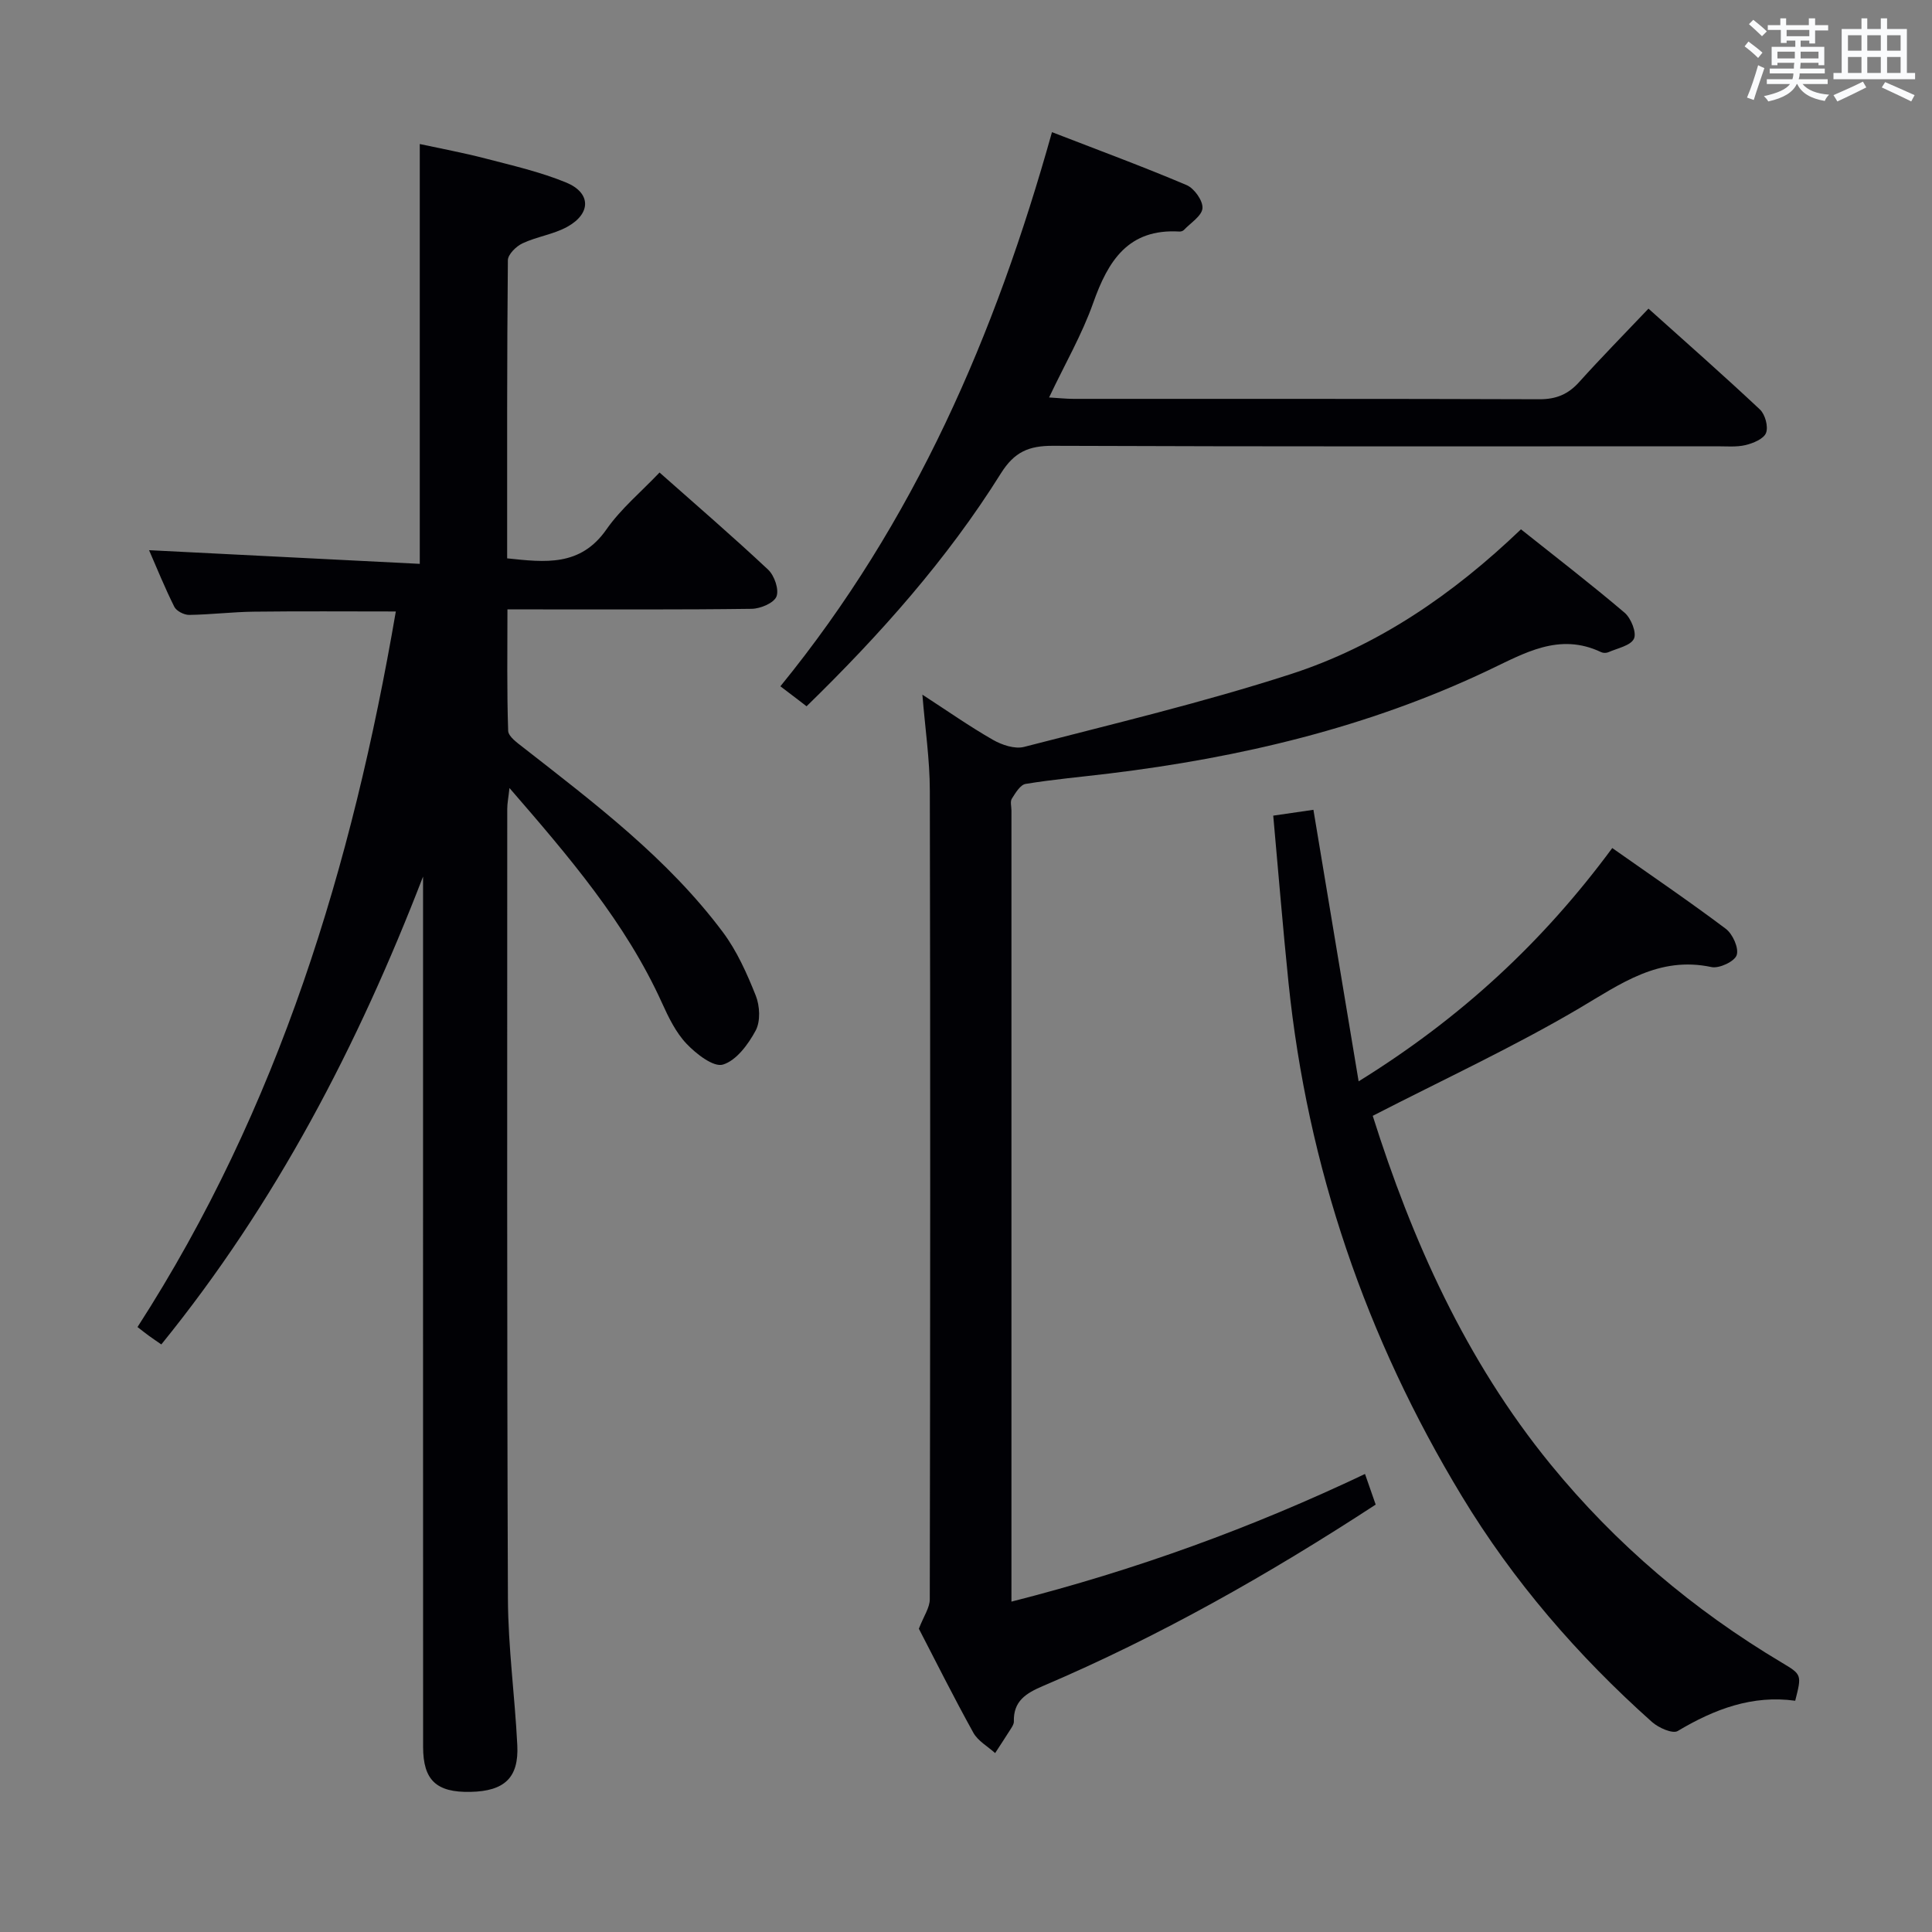 <svg enable-background="new 0 0 400 400" viewBox="0 0 400 400" xmlns="http://www.w3.org/2000/svg"><rect x="0" y="0" width="400" height="400" fill="#808080" stroke="none"/><g fill="#010105"><path d="m87.59 181.48c-13.49 34.96-30.45 67.62-54.19 96.87-1.01-.7-1.8-1.23-2.57-1.79-.67-.49-1.33-1.01-2.36-1.81 29.28-45.42 44.46-95.56 53.48-148.15-10.11 0-19.73-.08-29.35.04-4.48.05-8.96.61-13.44.67-1.05.01-2.63-.8-3.07-1.68-1.98-3.96-3.64-8.08-5.23-11.72 18.81.95 37.33 1.89 56.05 2.83 0-29.37 0-57.74 0-86.92 4.2.91 8.97 1.79 13.66 3.01 5.61 1.46 11.32 2.77 16.65 4.96 5.16 2.13 5.2 6.41.24 9.16-2.85 1.58-6.3 2.03-9.28 3.43-1.31.61-3.02 2.29-3.03 3.5-.2 20.48-.15 40.95-.15 61.72 7.87.83 15.16 1.74 20.55-5.98 3-4.3 7.19-7.78 11-11.79 7.63 6.76 15.2 13.28 22.48 20.11 1.3 1.22 2.3 4.11 1.73 5.56-.53 1.35-3.32 2.53-5.14 2.55-14.83.2-29.66.11-44.49.12-1.81 0-3.62 0-6.07 0 0 8.62-.13 16.88.15 25.13.04 1.2 1.91 2.51 3.15 3.48 14.83 11.59 29.9 22.97 41.3 38.21 2.92 3.91 4.99 8.57 6.81 13.13.85 2.13 1.01 5.32-.01 7.23-1.53 2.86-4 6.21-6.78 7.06-1.95.59-5.53-2.2-7.52-4.29-2.23-2.34-3.75-5.49-5.11-8.49-7.53-16.61-19.22-30.22-31.57-44.48-.21 1.96-.46 3.16-.46 4.35 0 54.49-.08 108.98.14 163.47.04 10.12 1.44 20.22 1.94 30.35.34 6.74-2.66 9.52-9.68 9.67-7.06.15-9.82-2.41-9.82-9.32-.02-58.32-.01-116.65-.01-174.97 0-1.74 0-3.48 0-5.22z"/><path d="m209.41 331.6c25.82-6.57 49.76-15.3 73.2-26.43.77 2.22 1.46 4.2 2.21 6.34-22.14 14.45-44.81 27.3-68.87 37.55-3.54 1.51-6.16 3.13-6.04 7.37.01.46-.29.96-.55 1.38-1.09 1.73-2.22 3.44-3.33 5.15-1.53-1.39-3.56-2.5-4.51-4.22-4.1-7.4-7.88-14.97-11.28-21.53 1.01-2.62 2.26-4.35 2.26-6.09.1-55.82.13-111.64.01-167.46-.01-6.41-.97-12.82-1.54-19.84 5.13 3.33 9.73 6.56 14.6 9.35 1.85 1.06 4.52 1.96 6.44 1.47 18.45-4.77 37.03-9.19 55.14-15.04s33.66-16.52 47.75-30.01c7.26 5.78 14.5 11.35 21.45 17.26 1.34 1.14 2.54 4.14 1.94 5.39-.69 1.45-3.42 1.96-5.31 2.8-.42.18-1.07.18-1.48-.02-8.7-4.14-15.92.24-23.42 3.79-24.86 11.79-51.26 18.04-78.44 21.34-5.77.7-11.57 1.21-17.29 2.15-1.11.18-2.11 1.87-2.86 3.06-.38.6-.08 1.63-.08 2.46v157.96z"/><path d="m284.21 231.02c8.11 25.67 19.19 50.57 36.82 72.16 13.51 16.55 29.57 30.14 47.91 41.07 4.12 2.46 4.1 2.5 2.74 7.87-8.85-1.23-16.74 1.73-24.33 6.27-1.06.63-3.97-.67-5.32-1.87-15.37-13.71-28.74-29.17-39.41-46.82-19.82-32.75-31.92-68.14-35.85-106.26-1.17-11.37-2.09-22.77-3.16-34.57 3.35-.49 6.06-.88 8.32-1.21 3.12 18.76 6.16 37.02 9.36 56.22 21.24-13.16 38.15-28.85 52.51-48.3 7.91 5.57 15.85 10.96 23.51 16.72 1.43 1.08 2.74 4 2.25 5.45-.44 1.32-3.62 2.81-5.22 2.47-10.91-2.32-18.76 3.45-27.45 8.58-13.57 7.99-27.92 14.63-42.68 22.22z"/><path d="m217.8 27.36c9.75 3.78 18.9 7.15 27.87 10.96 1.58.67 3.4 3.22 3.29 4.78-.11 1.59-2.44 3.03-3.84 4.51-.2.21-.61.35-.92.33-10.6-.64-14.77 6.03-17.87 14.79-2.31 6.53-5.84 12.62-9.13 19.56 1.94.11 3.51.29 5.08.29 32.15.02 64.29-.04 96.44.08 3.48.01 5.96-1.03 8.24-3.57 4.55-5.06 9.33-9.91 14.34-15.19 7.9 7.09 15.61 13.87 23.08 20.89 1.08 1.02 1.76 3.54 1.26 4.84-.47 1.23-2.66 2.14-4.25 2.52-1.9.45-3.97.24-5.97.25-45.8.01-91.61.08-137.41-.1-5.01-.02-8 1.26-10.78 5.7-11.16 17.84-25.09 33.46-40.24 48.23-.79-.61-1.29-1-1.79-1.38-1.2-.91-2.4-1.82-3.63-2.76 27.78-34.08 44.49-72.75 56.23-114.73z"/></g><path d="m361.2 9.6.8-1c.9.7 1.9 1.4 2.9 2.3l-.9 1.1c-1-1-2-1.8-2.8-2.4zm.5 10.6c.9-2.1 1.6-4.3 2.3-6.7.4.2.8.4 1.3.6-.7 2.1-1.5 4.3-2.2 6.6zm.4-15.2.9-.9c1 .8 2 1.6 2.8 2.4l-1 1c-.9-.9-1.8-1.7-2.7-2.5zm12.5-1.2h1.2v1.4h2.7v1.1h-2.7v2.7h-1.2v-.6h-1.8v1.3h4.9v3.8h-1.2v-.5h-3.7c0 .4-.1.9-.1 1.2h5.1v1h-5.2c0 .5-.1.9-.2 1.2h6v1h-5.2c1.1 1.3 2.9 2 5.5 2.2-.4.4-.7.8-.9 1.3-2.9-.5-4.8-1.6-5.7-3.5h-.1c-.8 1.7-2.7 2.9-5.9 3.6-.2-.4-.6-.8-.9-1.1 2.8-.6 4.6-1.4 5.4-2.5h-4.8v-1h5.3c.1-.3.2-.7.2-1.2h-4.9v-1h5c0-.4 0-.8.1-1.2h-3.5v.5h-1.2v-3.8h4.9v-1.3h-1.8v.5h-1.2v-2.7h-2.7v-1h2.6v-1.4h1.2v1.4h4.7v-1.4zm-6.6 8.3h3.6c0-.4 0-.9 0-1.4h-3.6zm1.9-4.6h4.7v-1.3h-4.7zm6.6 3.2h-3.7v1.4h3.7z" fill="#fafbfc"/><path d="m385.3 3.8h1.3v2.2h2.8v-2.2h1.3v2.2h4.1v9.1h1.7v1.3h-16.9v-1.3h1.7v-9.1h4.1v-2.2zm.4 13.1.7 1.2c-1.8.9-3.8 1.9-6 2.9-.2-.4-.5-.8-.8-1.3 2.3-1 4.3-1.9 6.1-2.8zm-3.1-6.4h2.8v-3.2h-2.8zm0 4.6h2.8v-3.3h-2.8zm4-4.6h2.8v-3.2h-2.8zm0 4.6h2.8v-3.3h-2.8zm3.7 1.9c2.1.9 4.1 1.8 6.1 2.7l-.7 1.3c-2.2-1.1-4.2-2-6.1-2.9zm3.2-9.7h-2.8v3.2h2.8zm-2.8 7.8h2.8v-3.3h-2.8z" fill="#fafbfc"/></svg>